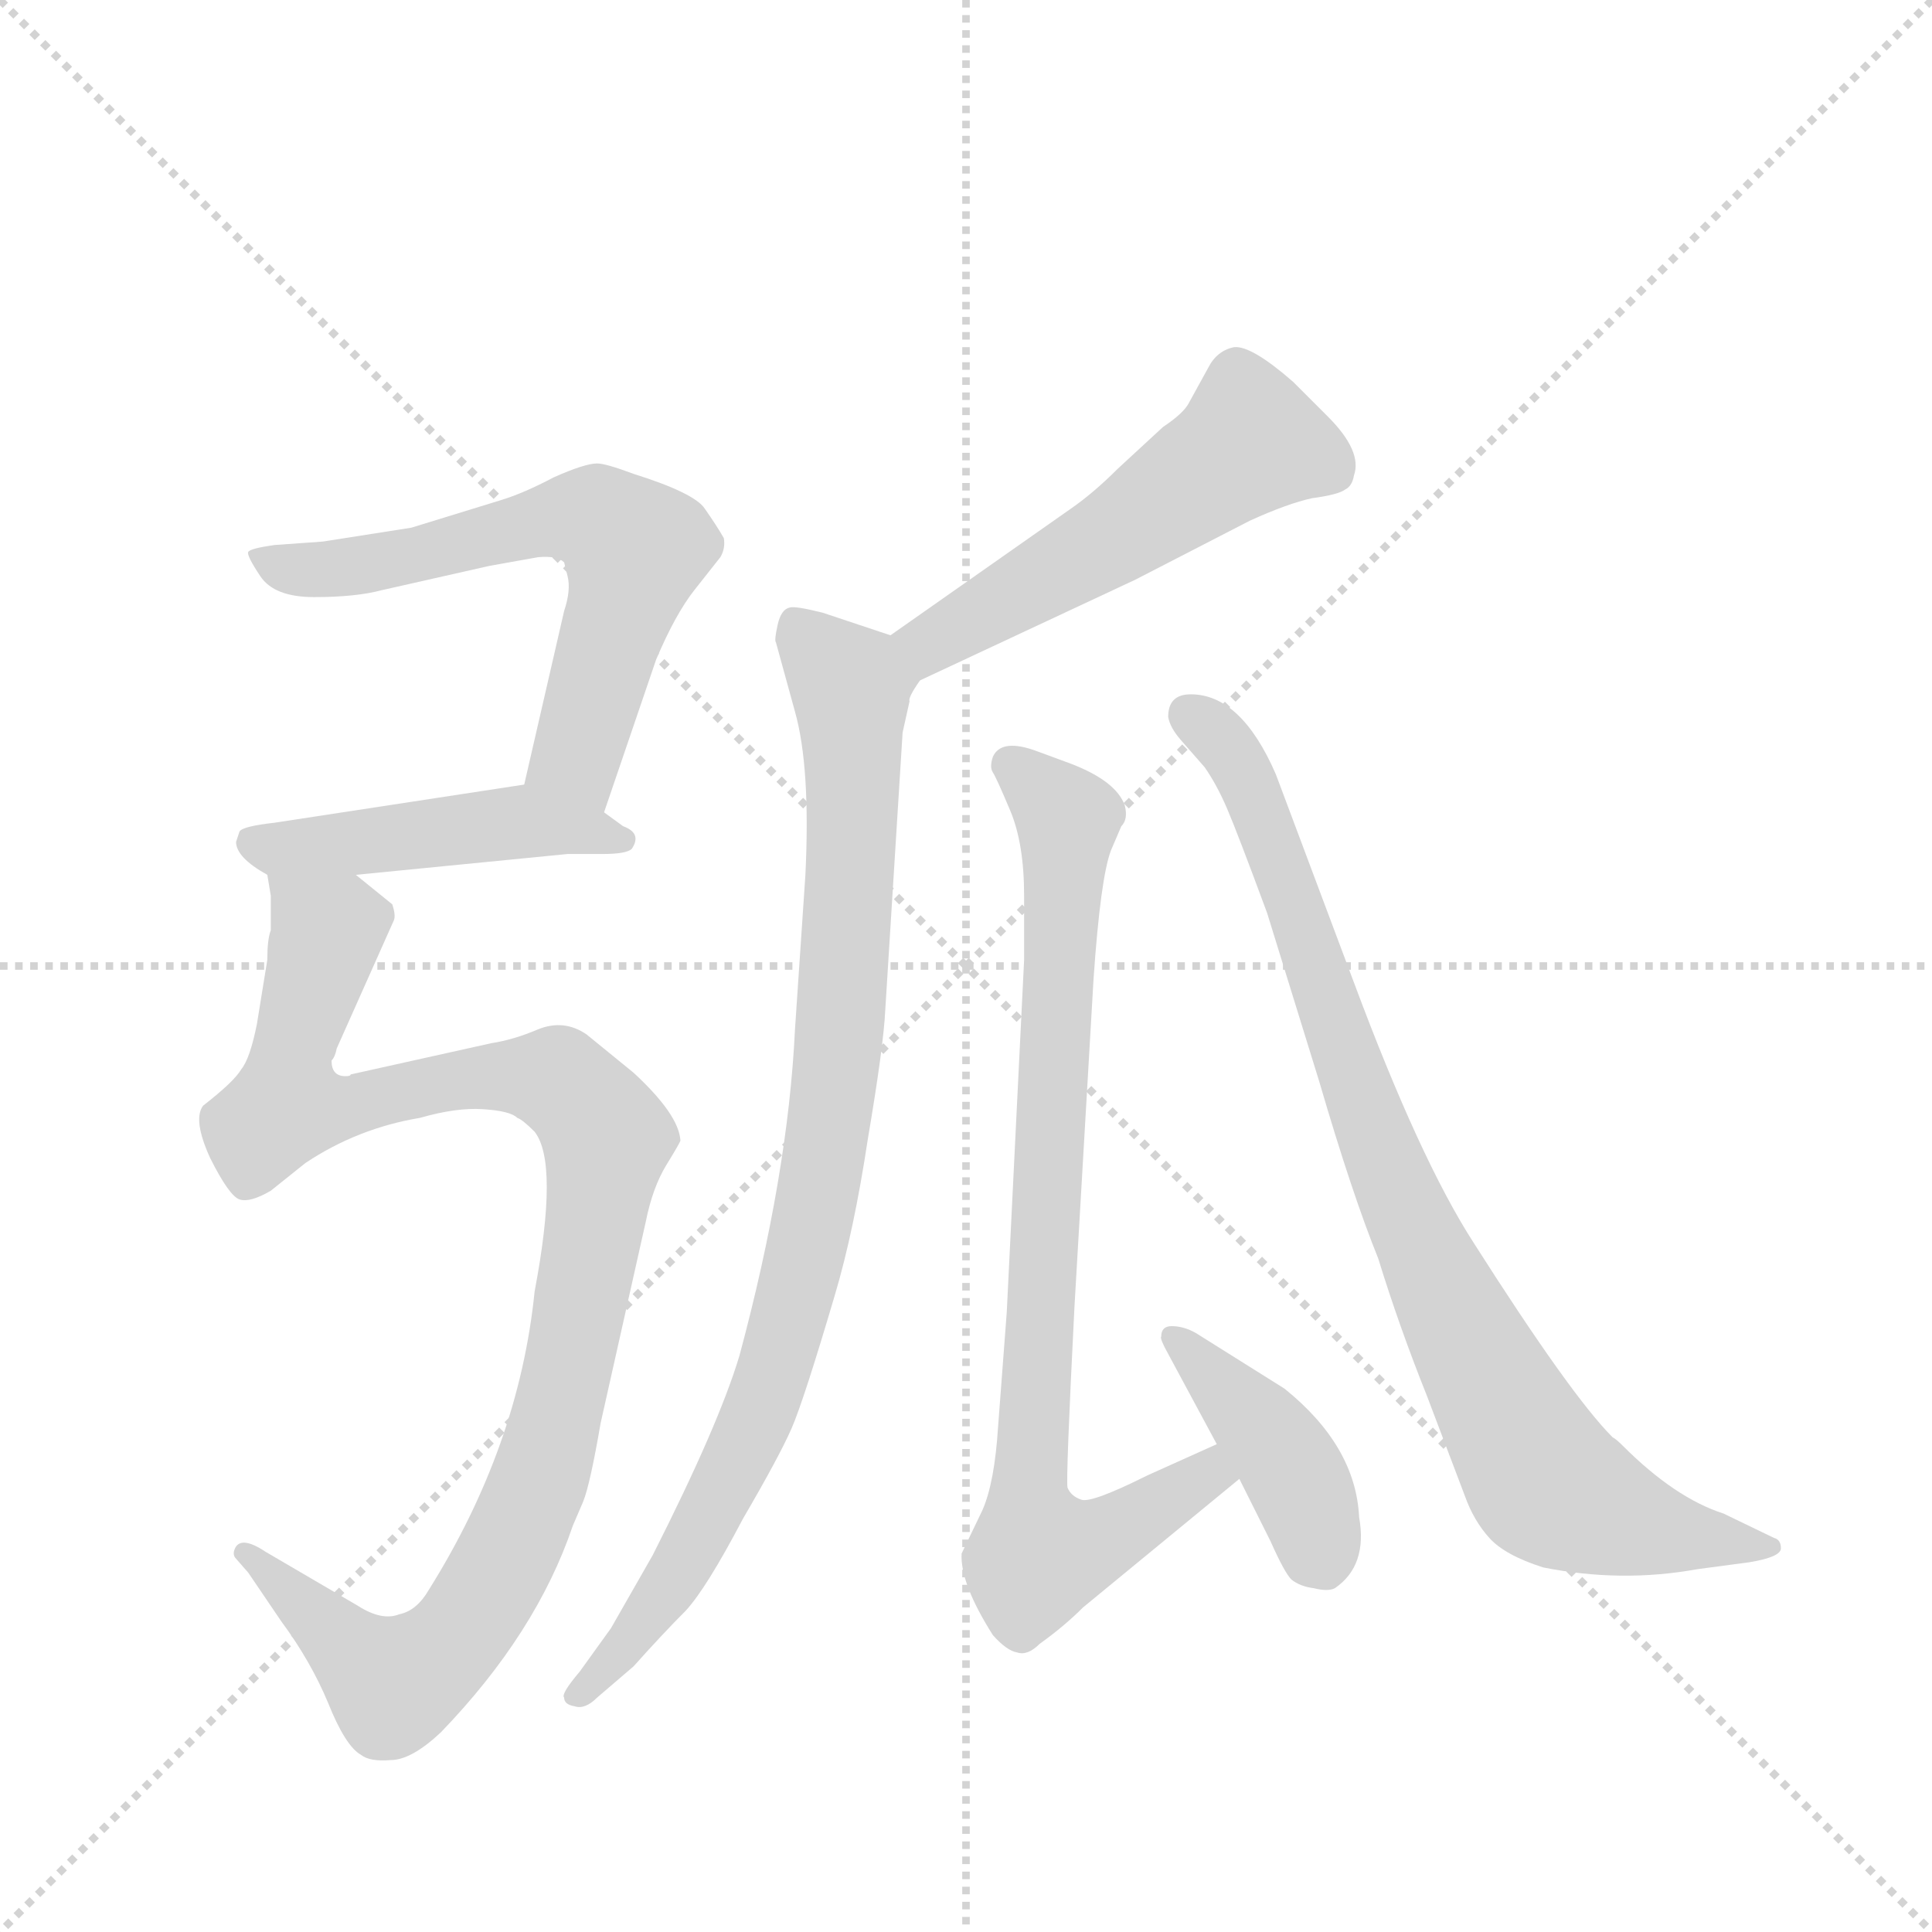 <svg version="1.1" viewBox="0 0 1024 1024" xmlns="http://www.w3.org/2000/svg">
  <g stroke="lightgray" stroke-dasharray="1,1" stroke-width="1" transform="scale(4, 4)">
    <line x1="0" y1="0" x2="256" y2="256"></line>
    <line x1="256" y1="0" x2="0" y2="256"></line>
    <line x1="128" y1="0" x2="128" y2="256"></line>
    <line x1="0" y1="128" x2="256" y2="128"></line>
  </g>
  <g transform="scale(0.92, -0.92) translate(60, -900)">
    <style type="text/css">
      
        @keyframes keyframes0 {
          from {
            stroke: blue;
            stroke-dashoffset: 629;
            stroke-width: 128;
          }
          67% {
            animation-timing-function: step-end;
            stroke: blue;
            stroke-dashoffset: 0;
            stroke-width: 128;
          }
          to {
            stroke: black;
            stroke-width: 1024;
          }
        }
        #make-me-a-hanzi-animation-0 {
          animation: keyframes0 0.762s both;
          animation-delay: 0s;
          animation-timing-function: linear;
        }
      
        @keyframes keyframes1 {
          from {
            stroke: blue;
            stroke-dashoffset: 474;
            stroke-width: 128;
          }
          61% {
            animation-timing-function: step-end;
            stroke: blue;
            stroke-dashoffset: 0;
            stroke-width: 128;
          }
          to {
            stroke: black;
            stroke-width: 1024;
          }
        }
        #make-me-a-hanzi-animation-1 {
          animation: keyframes1 0.636s both;
          animation-delay: 0.762s;
          animation-timing-function: linear;
        }
      
        @keyframes keyframes2 {
          from {
            stroke: blue;
            stroke-dashoffset: 1060;
            stroke-width: 128;
          }
          78% {
            animation-timing-function: step-end;
            stroke: blue;
            stroke-dashoffset: 0;
            stroke-width: 128;
          }
          to {
            stroke: black;
            stroke-width: 1024;
          }
        }
        #make-me-a-hanzi-animation-2 {
          animation: keyframes2 1.113s both;
          animation-delay: 1.398s;
          animation-timing-function: linear;
        }
      
        @keyframes keyframes3 {
          from {
            stroke: blue;
            stroke-dashoffset: 536;
            stroke-width: 128;
          }
          64% {
            animation-timing-function: step-end;
            stroke: blue;
            stroke-dashoffset: 0;
            stroke-width: 128;
          }
          to {
            stroke: black;
            stroke-width: 1024;
          }
        }
        #make-me-a-hanzi-animation-3 {
          animation: keyframes3 0.686s both;
          animation-delay: 2.51s;
          animation-timing-function: linear;
        }
      
        @keyframes keyframes4 {
          from {
            stroke: blue;
            stroke-dashoffset: 925;
            stroke-width: 128;
          }
          75% {
            animation-timing-function: step-end;
            stroke: blue;
            stroke-dashoffset: 0;
            stroke-width: 128;
          }
          to {
            stroke: black;
            stroke-width: 1024;
          }
        }
        #make-me-a-hanzi-animation-4 {
          animation: keyframes4 1.003s both;
          animation-delay: 3.196s;
          animation-timing-function: linear;
        }
      
        @keyframes keyframes5 {
          from {
            stroke: blue;
            stroke-dashoffset: 844;
            stroke-width: 128;
          }
          73% {
            animation-timing-function: step-end;
            stroke: blue;
            stroke-dashoffset: 0;
            stroke-width: 128;
          }
          to {
            stroke: black;
            stroke-width: 1024;
          }
        }
        #make-me-a-hanzi-animation-5 {
          animation: keyframes5 0.937s both;
          animation-delay: 4.199s;
          animation-timing-function: linear;
        }
      
        @keyframes keyframes6 {
          from {
            stroke: blue;
            stroke-dashoffset: 412;
            stroke-width: 128;
          }
          57% {
            animation-timing-function: step-end;
            stroke: blue;
            stroke-dashoffset: 0;
            stroke-width: 128;
          }
          to {
            stroke: black;
            stroke-width: 1024;
          }
        }
        #make-me-a-hanzi-animation-6 {
          animation: keyframes6 0.585s both;
          animation-delay: 5.136s;
          animation-timing-function: linear;
        }
      
        @keyframes keyframes7 {
          from {
            stroke: blue;
            stroke-dashoffset: 886;
            stroke-width: 128;
          }
          74% {
            animation-timing-function: step-end;
            stroke: blue;
            stroke-dashoffset: 0;
            stroke-width: 128;
          }
          to {
            stroke: black;
            stroke-width: 1024;
          }
        }
        #make-me-a-hanzi-animation-7 {
          animation: keyframes7 0.971s both;
          animation-delay: 5.721s;
          animation-timing-function: linear;
        }
      
    </style>
    
      <path d="M 288 432 L 318 520 Q 329 546 340 560 L 355 579 Q 358 584 357 590 Q 353 597 346 607 Q 340 616 305 627 Q 289 633 284 633 Q 277 633 259 625 Q 242 616 229 612 L 177 596 L 126 588 L 98 586 Q 84 584 83 582 Q 82 580 90 568 Q 98 556 121 556 Q 145 556 160 560 L 222 574 L 250 579 Q 261 580 265 576 L 267 568 Q 269 560 265 548 L 242 448 C 235 419 278 404 288 432 Z" fill="lightgray"></path>
    
      <path d="M 145 396 L 267 408 L 287 408 Q 301 408 304 411 Q 310 420 299 424 L 288 432 C 264 450 262 451 242 448 L 98 426 Q 80 424 78 421 L 76 415 Q 76 406 94 396 C 101 392 115 393 145 396 Z" fill="lightgray"></path>
    
      <path d="M 131 289 Q 133 291 134 296 L 167 370 Q 168 373 166 379 L 145 396 C 122 415 92 426 94 396 L 96 384 L 96 364 Q 94 359 94 347 L 88 310 Q 84 290 79 284 Q 75 277 57 263 Q 51 255 61 233 Q 72 211 78 209 Q 84 207 96 214 L 116 230 Q 146 250 182 256 Q 203 262 218 261 Q 234 260 238 256 Q 241 255 248 248 Q 262 230 248 156 Q 239 67 187 -16 Q 180 -28 170 -30 Q 160 -34 146 -25 L 93 6 Q 78 16 75 7 Q 74 4 76 2 L 83 -6 L 102 -34 Q 119 -57 129 -81 Q 139 -106 148 -111 Q 153 -115 165 -114 Q 177 -114 194 -98 Q 249 -41 270 21 L 276 35 Q 280 45 286 80 L 312 196 Q 316 216 324 229 Q 332 242 332 243 Q 331 258 305 282 L 278 304 Q 265 313 250 307 Q 236 301 223 299 L 142 281 Q 142 280 139 280 Q 131 280 131 289 Z" fill="lightgray"></path>
    
      <path d="M 557 607 L 453 534 C 428 517 443 495 470 508 L 594 566 L 660 600 Q 682 610 696 613 Q 711 615 715 618 Q 719 620 720 626 Q 725 640 705 660 L 685 680 Q 661 701 651 700 Q 641 698 636 688 L 625 668 Q 622 662 610 654 L 584 630 Q 570 616 557 607 Z" fill="lightgray"></path>
    
      <path d="M 453 534 L 414 547 Q 398 551 395 550 Q 390 549 388 540 Q 386 531 387 530 L 398 490 Q 407 458 404 396 L 398 307 Q 394 223 366 119 Q 354 79 316 4 L 292 -38 L 274 -63 Q 263 -76 265 -78 Q 265 -82 271 -83 Q 277 -85 284 -78 L 305 -60 Q 322 -41 335 -28 Q 347 -15 368 25 Q 389 61 396 77 Q 403 93 421 154 Q 432 191 440 244 Q 449 297 450 318 L 460 478 L 464 496 Q 463 498 470 508 C 477 526 477 526 453 534 Z" fill="lightgray"></path>
    
      <path d="M 641 68 L 601 50 Q 569 34 563 36 Q 557 38 555 43 Q 554 48 559 147 L 570 336 Q 574 394 580 410 L 586 424 Q 590 428 588 436 Q 583 450 557 460 L 538 467 Q 517 475 512 464 Q 510 458 512 455 Q 514 452 522 433 Q 530 414 530 384 L 530 347 L 520 144 L 515 78 Q 513 46 506 30 L 494 5 Q 493 -12 512 -42 Q 520 -51 526 -52 Q 532 -54 539 -47 Q 553 -37 564 -26 L 654 48 C 677 67 668 80 641 68 Z" fill="lightgray"></path>
    
      <path d="M 609 130 Q 608 129 613 120 L 641 68 L 654 48 L 672 12 Q 680 -6 684 -10 Q 689 -14 697 -15 Q 705 -17 709 -15 Q 728 -2 723 26 Q 721 67 680 100 L 629 132 Q 622 136 615 136 Q 609 136 609 130 Z" fill="lightgray"></path>
    
      <path d="M 613 487 Q 614 481 620 474 L 634 458 Q 641 448 647 434 Q 653 420 670 374 L 700 277 Q 719 212 734 175 Q 746 136 762 96 L 784 38 Q 789 24 798 14 Q 807 4 829 -3 Q 874 -12 918 -4 L 948 0 Q 966 3 966 8 Q 966 13 962 14 L 933 28 Q 905 37 875 67 Q 871 71 869 72 Q 845 96 789 184 Q 758 232 720 334 L 675 454 Q 655 500 626 500 Q 613 500 613 487 Z" fill="lightgray"></path>
    
    
      <clipPath id="make-me-a-hanzi-clip-0">
        <path d="M 288 432 L 318 520 Q 329 546 340 560 L 355 579 Q 358 584 357 590 Q 353 597 346 607 Q 340 616 305 627 Q 289 633 284 633 Q 277 633 259 625 Q 242 616 229 612 L 177 596 L 126 588 L 98 586 Q 84 584 83 582 Q 82 580 90 568 Q 98 556 121 556 Q 145 556 160 560 L 222 574 L 250 579 Q 261 580 265 576 L 267 568 Q 269 560 265 548 L 242 448 C 235 419 278 404 288 432 Z"></path>
      </clipPath>
      <path clip-path="url(#make-me-a-hanzi-clip-0)" d="M 92 578 L 128 571 L 251 599 L 288 599 L 302 588 L 305 576 L 272 465 L 285 441" fill="none" id="make-me-a-hanzi-animation-0" stroke-dasharray="501 1002" stroke-linecap="round"></path>
    
      <clipPath id="make-me-a-hanzi-clip-1">
        <path d="M 145 396 L 267 408 L 287 408 Q 301 408 304 411 Q 310 420 299 424 L 288 432 C 264 450 262 451 242 448 L 98 426 Q 80 424 78 421 L 76 415 Q 76 406 94 396 C 101 392 115 393 145 396 Z"></path>
      </clipPath>
      <path clip-path="url(#make-me-a-hanzi-clip-1)" d="M 84 416 L 100 410 L 238 427 L 299 416" fill="none" id="make-me-a-hanzi-animation-1" stroke-dasharray="346 692" stroke-linecap="round"></path>
    
      <clipPath id="make-me-a-hanzi-clip-2">
        <path d="M 131 289 Q 133 291 134 296 L 167 370 Q 168 373 166 379 L 145 396 C 122 415 92 426 94 396 L 96 384 L 96 364 Q 94 359 94 347 L 88 310 Q 84 290 79 284 Q 75 277 57 263 Q 51 255 61 233 Q 72 211 78 209 Q 84 207 96 214 L 116 230 Q 146 250 182 256 Q 203 262 218 261 Q 234 260 238 256 Q 241 255 248 248 Q 262 230 248 156 Q 239 67 187 -16 Q 180 -28 170 -30 Q 160 -34 146 -25 L 93 6 Q 78 16 75 7 Q 74 4 76 2 L 83 -6 L 102 -34 Q 119 -57 129 -81 Q 139 -106 148 -111 Q 153 -115 165 -114 Q 177 -114 194 -98 Q 249 -41 270 21 L 276 35 Q 280 45 286 80 L 312 196 Q 316 216 324 229 Q 332 242 332 243 Q 331 258 305 282 L 278 304 Q 265 313 250 307 Q 236 301 223 299 L 142 281 Q 142 280 139 280 Q 131 280 131 289 Z"></path>
      </clipPath>
      <path clip-path="url(#make-me-a-hanzi-clip-2)" d="M 100 391 L 129 363 L 108 296 L 107 264 L 141 262 L 206 279 L 252 280 L 272 269 L 289 241 L 270 122 L 251 48 L 230 0 L 199 -48 L 167 -69 L 81 6" fill="none" id="make-me-a-hanzi-animation-2" stroke-dasharray="932 1864" stroke-linecap="round"></path>
    
      <clipPath id="make-me-a-hanzi-clip-3">
        <path d="M 557 607 L 453 534 C 428 517 443 495 470 508 L 594 566 L 660 600 Q 682 610 696 613 Q 711 615 715 618 Q 719 620 720 626 Q 725 640 705 660 L 685 680 Q 661 701 651 700 Q 641 698 636 688 L 625 668 Q 622 662 610 654 L 584 630 Q 570 616 557 607 Z"></path>
      </clipPath>
      <path clip-path="url(#make-me-a-hanzi-clip-3)" d="M 707 629 L 661 646 L 563 579 L 476 530 L 464 532" fill="none" id="make-me-a-hanzi-animation-3" stroke-dasharray="408 816" stroke-linecap="round"></path>
    
      <clipPath id="make-me-a-hanzi-clip-4">
        <path d="M 453 534 L 414 547 Q 398 551 395 550 Q 390 549 388 540 Q 386 531 387 530 L 398 490 Q 407 458 404 396 L 398 307 Q 394 223 366 119 Q 354 79 316 4 L 292 -38 L 274 -63 Q 263 -76 265 -78 Q 265 -82 271 -83 Q 277 -85 284 -78 L 305 -60 Q 322 -41 335 -28 Q 347 -15 368 25 Q 389 61 396 77 Q 403 93 421 154 Q 432 191 440 244 Q 449 297 450 318 L 460 478 L 464 496 Q 463 498 470 508 C 477 526 477 526 453 534 Z"></path>
      </clipPath>
      <path clip-path="url(#make-me-a-hanzi-clip-4)" d="M 398 541 L 430 505 L 431 473 L 423 292 L 404 179 L 365 58 L 326 -14 L 271 -77" fill="none" id="make-me-a-hanzi-animation-4" stroke-dasharray="797 1594" stroke-linecap="round"></path>
    
      <clipPath id="make-me-a-hanzi-clip-5">
        <path d="M 641 68 L 601 50 Q 569 34 563 36 Q 557 38 555 43 Q 554 48 559 147 L 570 336 Q 574 394 580 410 L 586 424 Q 590 428 588 436 Q 583 450 557 460 L 538 467 Q 517 475 512 464 Q 510 458 512 455 Q 514 452 522 433 Q 530 414 530 384 L 530 347 L 520 144 L 515 78 Q 513 46 506 30 L 494 5 Q 493 -12 512 -42 Q 520 -51 526 -52 Q 532 -54 539 -47 Q 553 -37 564 -26 L 654 48 C 677 67 668 80 641 68 Z"></path>
      </clipPath>
      <path clip-path="url(#make-me-a-hanzi-clip-5)" d="M 522 460 L 555 428 L 532 39 L 538 5 L 564 8 L 636 51 L 644 49" fill="none" id="make-me-a-hanzi-animation-5" stroke-dasharray="716 1432" stroke-linecap="round"></path>
    
      <clipPath id="make-me-a-hanzi-clip-6">
        <path d="M 609 130 Q 608 129 613 120 L 641 68 L 654 48 L 672 12 Q 680 -6 684 -10 Q 689 -14 697 -15 Q 705 -17 709 -15 Q 728 -2 723 26 Q 721 67 680 100 L 629 132 Q 622 136 615 136 Q 609 136 609 130 Z"></path>
      </clipPath>
      <path clip-path="url(#make-me-a-hanzi-clip-6)" d="M 617 128 L 677 65 L 703 1" fill="none" id="make-me-a-hanzi-animation-6" stroke-dasharray="284 568" stroke-linecap="round"></path>
    
      <clipPath id="make-me-a-hanzi-clip-7">
        <path d="M 613 487 Q 614 481 620 474 L 634 458 Q 641 448 647 434 Q 653 420 670 374 L 700 277 Q 719 212 734 175 Q 746 136 762 96 L 784 38 Q 789 24 798 14 Q 807 4 829 -3 Q 874 -12 918 -4 L 948 0 Q 966 3 966 8 Q 966 13 962 14 L 933 28 Q 905 37 875 67 Q 871 71 869 72 Q 845 96 789 184 Q 758 232 720 334 L 675 454 Q 655 500 626 500 Q 613 500 613 487 Z"></path>
      </clipPath>
      <path clip-path="url(#make-me-a-hanzi-clip-7)" d="M 624 489 L 657 455 L 739 226 L 828 50 L 838 40 L 881 22 L 961 9" fill="none" id="make-me-a-hanzi-animation-7" stroke-dasharray="758 1516" stroke-linecap="round"></path>
    
  </g>
</svg>